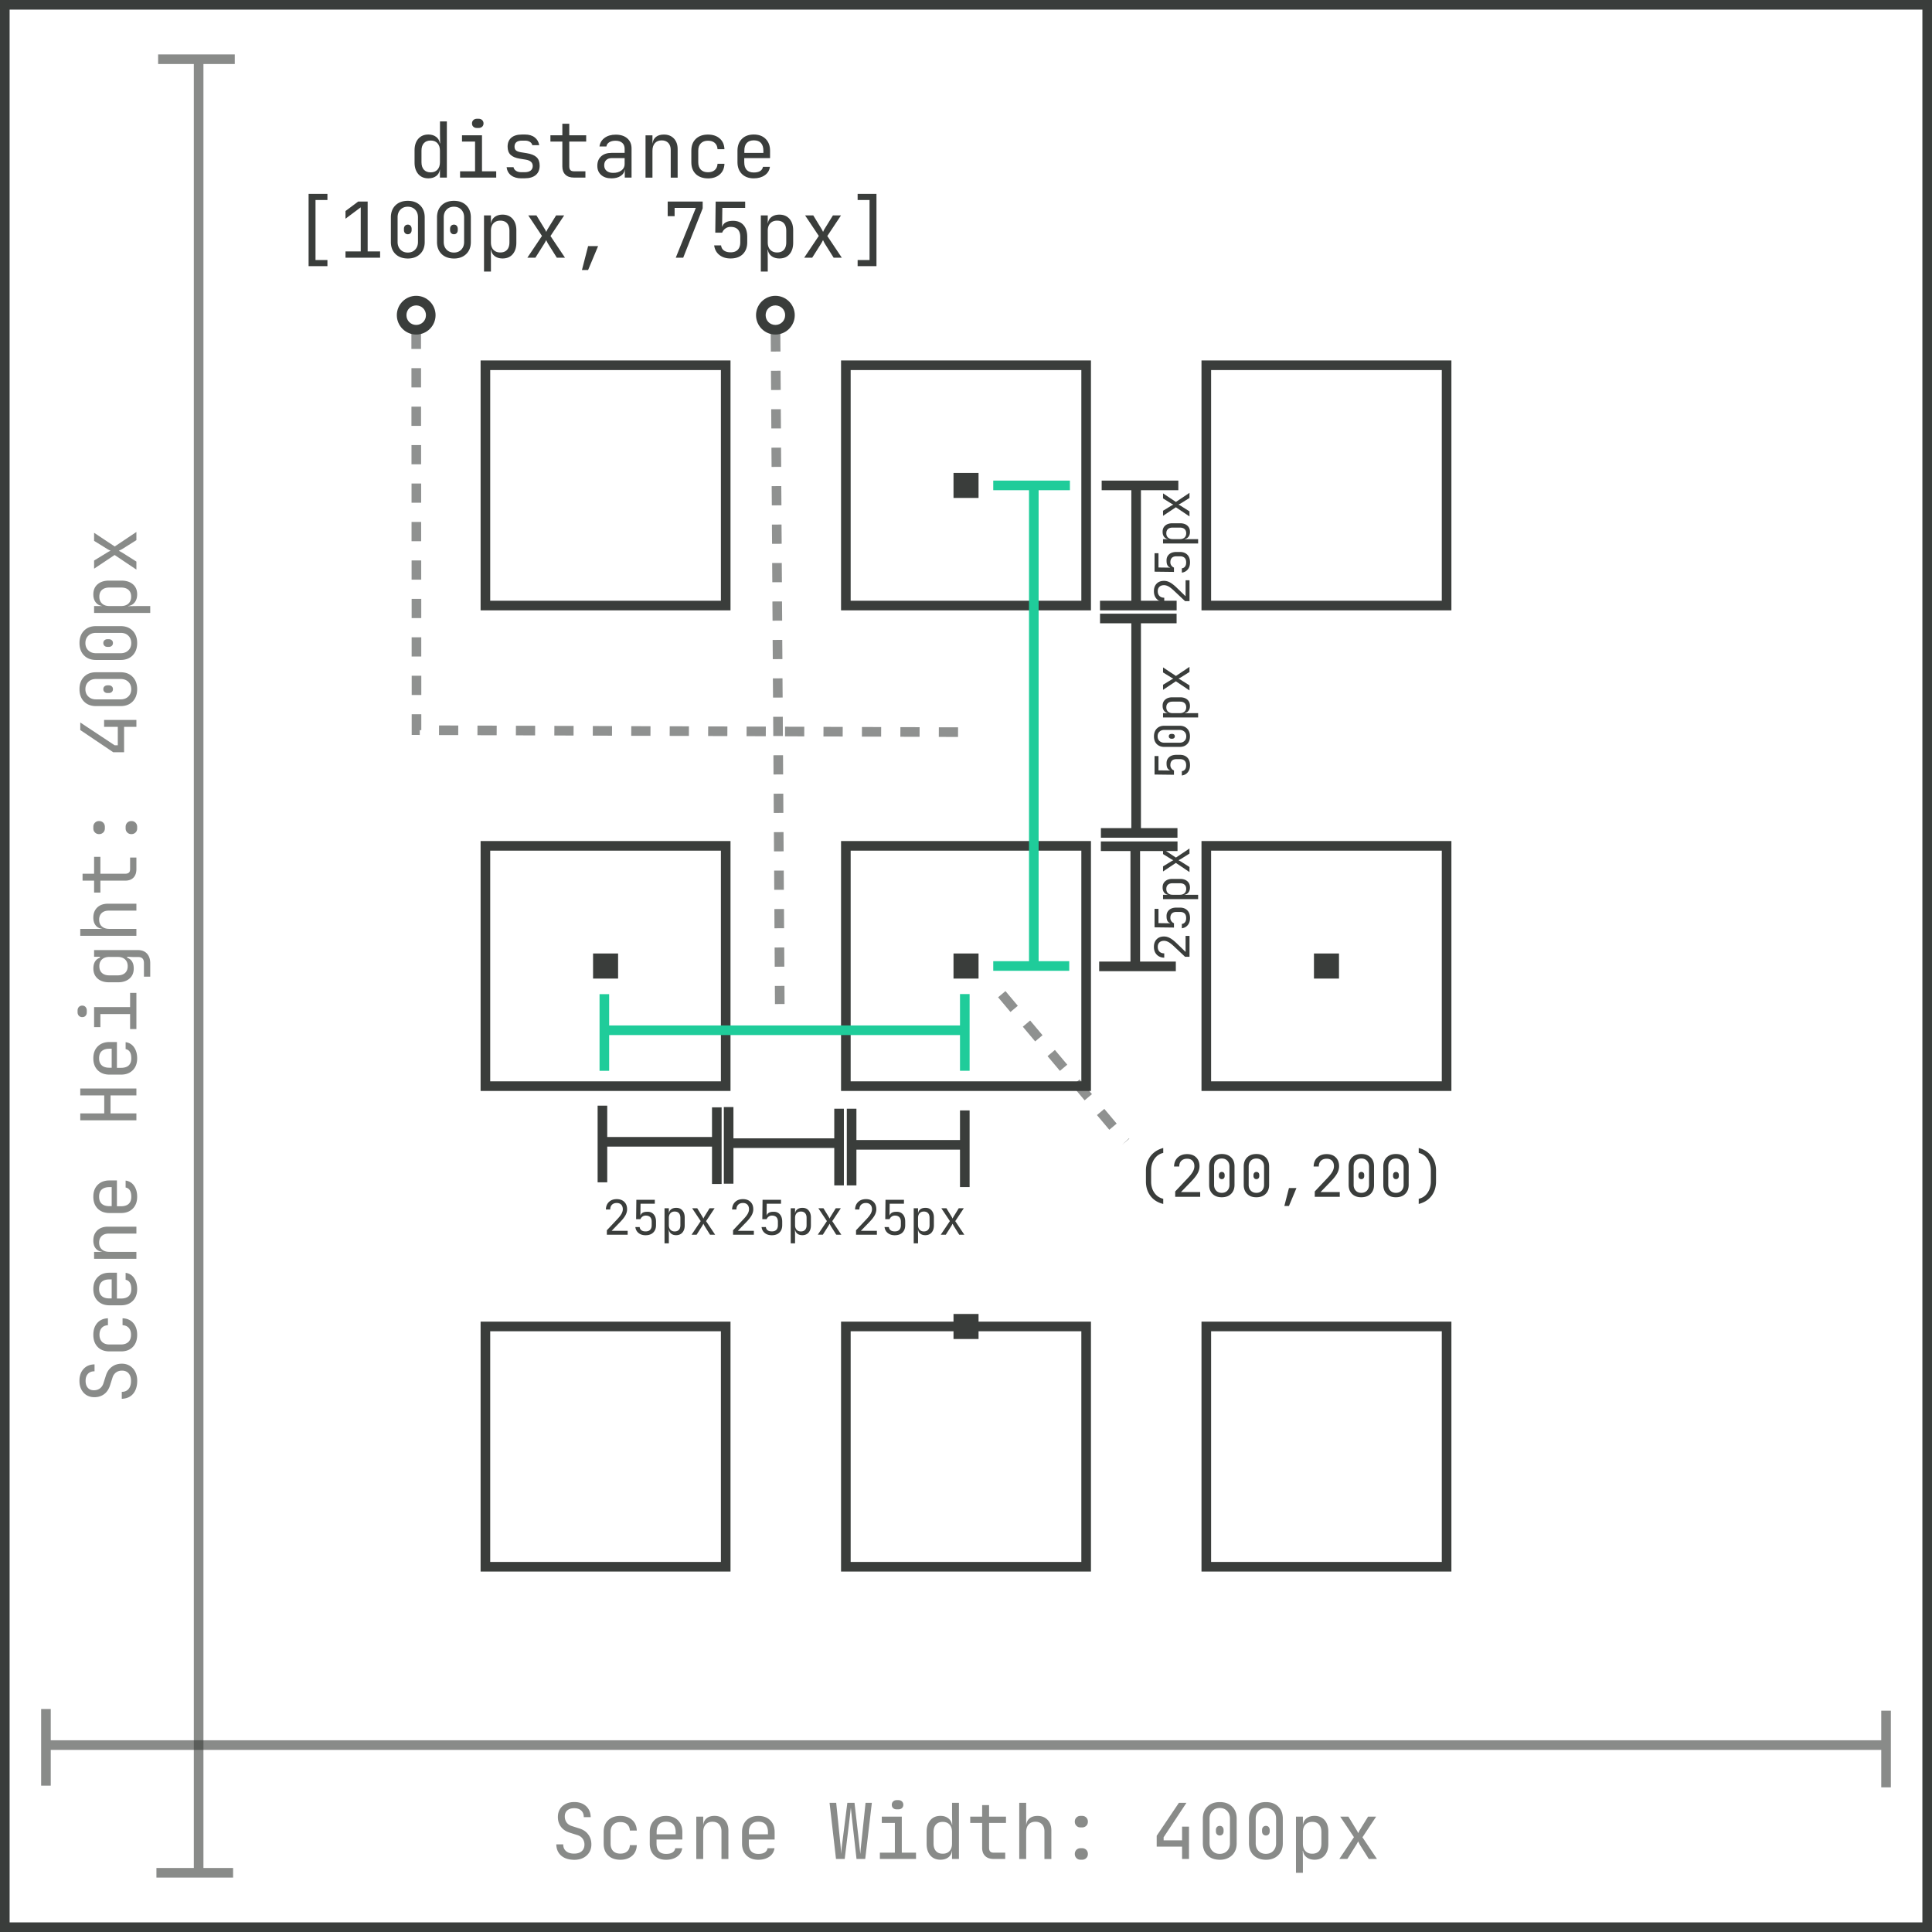 <svg xmlns="http://www.w3.org/2000/svg" overflow="visible" viewBox="0 0 402 402"><defs/><style>.st0{fill:#3a3d3b}.st1{opacity:.6}.st2{fill:#1fcc9a}.st3{opacity:.57}</style><path d="M402 402H0V0h402v402zM2 400h398V2H2v398z" class="st0"/><g class="st1"><path d="M9.56 362.11h382.89v2H9.56z" class="st0"/><path d="M391.44 355.95h2v15.95h-2zM8.56 355.6h2v15.95h-2z" class="st0"/></g><path d="M242.04 250.51c-1.14-.28-2.02-.83-2.65-1.66-.63-.82-.95-1.83-.95-3.02v-2.28c0-.78.15-1.48.44-2.12.29-.64.71-1.18 1.25-1.62.54-.44 1.18-.75 1.91-.94v1.02c-.77.18-1.38.6-1.84 1.26-.46.66-.68 1.46-.68 2.4v2.28c0 .93.23 1.72.68 2.36.45.65 1.07 1.06 1.84 1.25v1.07zM244.53 249.01v-1.1l2.68-2.84c.46-.49.79-.92 1-1.3s.31-.75.31-1.1c0-.49-.13-.87-.4-1.15-.27-.28-.63-.42-1.1-.42-.51 0-.91.14-1.21.43s-.44.68-.44 1.19h-1.08c.02-.79.28-1.42.77-1.88.49-.46 1.14-.7 1.95-.7.79 0 1.42.23 1.88.68.46.45.7 1.07.7 1.84 0 .5-.13.99-.4 1.48-.26.49-.7 1.04-1.3 1.67l-2.16 2.23h4v.98h-5.2zM252.3 248.42c-.48-.47-.71-1.09-.71-1.88v-3.84c0-.78.24-1.41.71-1.88.48-.47 1.12-.7 1.93-.7.81 0 1.45.23 1.93.7s.71 1.09.71 1.88v3.84c0 .78-.24 1.41-.72 1.88s-1.12.7-1.92.7c-.82.01-1.46-.23-1.93-.7zm3.08-.68c.29-.31.44-.71.44-1.19v-3.84c0-.49-.15-.89-.44-1.19-.29-.31-.68-.46-1.16-.46-.48 0-.87.15-1.16.46-.29.31-.44.71-.44 1.19v3.84c0 .49.15.89.44 1.19.29.31.68.46 1.16.46.48 0 .87-.15 1.16-.46zm-1.59-2.57a.685.685 0 01-.17-.48v-.18c0-.2.06-.36.17-.48.11-.12.26-.18.43-.18.18 0 .33.06.44.18.11.12.16.28.16.48v.18c0 .2-.05.36-.16.48s-.25.18-.44.18c-.17 0-.32-.06-.43-.18zM259.5 248.42c-.47-.47-.71-1.09-.71-1.88v-3.84c0-.78.24-1.41.71-1.88.48-.47 1.12-.7 1.93-.7.81 0 1.45.23 1.93.7.47.47.71 1.09.71 1.88v3.84c0 .78-.24 1.41-.72 1.88s-1.12.7-1.92.7c-.82.01-1.46-.23-1.93-.7zm3.08-.68c.29-.31.44-.71.44-1.19v-3.84c0-.49-.15-.89-.44-1.19-.29-.31-.68-.46-1.16-.46-.48 0-.87.15-1.16.46-.29.31-.44.71-.44 1.19v3.84c0 .49.15.89.44 1.19.29.31.68.46 1.16.46.48 0 .87-.15 1.16-.46zm-1.59-2.57a.685.685 0 01-.17-.48v-.18c0-.2.06-.36.17-.48.11-.12.26-.18.43-.18.19 0 .33.06.44.18.11.12.16.28.16.48v.18c0 .2-.05.36-.16.48s-.25.18-.44.18c-.17 0-.32-.06-.43-.18zM268.2 250.93h-.96l.96-3.73h1.56l-1.56 3.73zM273.57 249.01v-1.1l2.68-2.84c.46-.49.79-.92 1-1.3s.31-.75.31-1.1c0-.49-.13-.87-.4-1.15-.27-.28-.63-.42-1.1-.42-.51 0-.91.14-1.21.43s-.44.68-.44 1.19h-1.08c.02-.79.28-1.42.77-1.88.49-.46 1.14-.7 1.95-.7.79 0 1.42.23 1.88.68s.7 1.07.7 1.84c0 .5-.13.99-.4 1.48-.26.49-.7 1.04-1.3 1.67l-2.16 2.23h4v.98h-5.2zM281.33 248.42c-.48-.47-.71-1.09-.71-1.88v-3.84c0-.78.24-1.41.71-1.88.48-.47 1.12-.7 1.93-.7.81 0 1.45.23 1.93.7s.71 1.09.71 1.88v3.84c0 .78-.24 1.41-.72 1.88s-1.12.7-1.92.7c-.81.01-1.45-.23-1.93-.7zm3.09-.68c.29-.31.44-.71.44-1.19v-3.84c0-.49-.15-.89-.44-1.19-.29-.31-.68-.46-1.16-.46-.48 0-.87.15-1.16.46-.29.31-.44.71-.44 1.19v3.84c0 .49.15.89.44 1.19.29.31.68.46 1.16.46.48 0 .87-.15 1.16-.46zm-1.59-2.57a.685.685 0 01-.17-.48v-.18c0-.2.06-.36.17-.48.11-.12.26-.18.43-.18.18 0 .33.06.44.18.11.12.16.28.16.48v.18c0 .2-.05.36-.16.48s-.25.18-.44.18c-.18 0-.32-.06-.43-.18zM288.54 248.42c-.48-.47-.71-1.09-.71-1.88v-3.84c0-.78.24-1.41.71-1.88.48-.47 1.12-.7 1.93-.7.81 0 1.45.23 1.93.7s.71 1.09.71 1.88v3.84c0 .78-.24 1.41-.72 1.88s-1.12.7-1.92.7c-.82.01-1.46-.23-1.93-.7zm3.08-.68c.29-.31.44-.71.44-1.19v-3.84c0-.49-.15-.89-.44-1.19-.29-.31-.68-.46-1.16-.46-.48 0-.87.15-1.16.46-.29.31-.44.71-.44 1.19v3.84c0 .49.15.89.44 1.19.29.31.68.46 1.16.46.48 0 .87-.15 1.16-.46zm-1.59-2.57a.685.685 0 01-.17-.48v-.18c0-.2.06-.36.17-.48.11-.12.26-.18.43-.18.18 0 .33.06.44.18.11.12.16.28.16.48v.18c0 .2-.05.36-.16.48s-.25.18-.44.18c-.17 0-.32-.06-.43-.18zM295.2 249.44c.78-.18 1.39-.6 1.84-1.25.45-.65.68-1.44.68-2.36v-2.28c0-.94-.23-1.74-.68-2.4-.46-.66-1.07-1.08-1.84-1.26v-1.02c.74.18 1.37.5 1.91.94.54.44.96.98 1.25 1.62s.44 1.35.44 2.12v2.28c0 1.19-.32 2.2-.95 3.02-.63.82-1.52 1.38-2.65 1.66v-1.07zM126.27 256.91v-.92l2.23-2.37c.38-.41.66-.77.83-1.08.17-.32.26-.62.26-.92 0-.41-.11-.73-.33-.96s-.53-.35-.92-.35c-.43 0-.76.12-1 .36s-.37.57-.37.99h-.9c.02-.66.23-1.18.64-1.57s.95-.58 1.62-.58c.66 0 1.18.19 1.57.57s.58.89.58 1.54c0 .41-.11.82-.33 1.23-.22.41-.58.87-1.08 1.39l-1.8 1.86h3.33v.82h-4.33zM136.01 252.67c.33.37.49.88.49 1.54v.71c0 .65-.19 1.16-.58 1.54s-.92.56-1.59.56c-.59 0-1.08-.15-1.46-.46s-.6-.72-.67-1.24h.9c.03.29.16.51.37.67.21.16.5.23.87.23.41 0 .73-.11.94-.33.21-.22.32-.54.32-.96v-.71c0-.42-.1-.74-.31-.96s-.52-.33-.94-.33c-.25 0-.48.07-.67.21s-.34.32-.42.54h-.9l.05-4.04h3.84v.82h-2.97l-.03 2.43h.03c.07-.24.22-.42.46-.56.24-.13.54-.19.91-.19.58-.03 1.04.16 1.36.53zM141.99 251.86c.32.37.48.86.48 1.49v1.61c0 .63-.16 1.13-.48 1.5-.32.37-.76.55-1.31.55-.41 0-.75-.1-1.02-.31s-.43-.49-.48-.84h-.03l.02 1.25v1.6h-.9v-7.3h.9v1.05h.01c.05-.36.21-.64.48-.84.27-.2.61-.3 1.02-.3.56-.01.99.17 1.31.54zm-.42 1.55c0-.43-.1-.75-.31-.98-.21-.23-.5-.34-.88-.34-.37 0-.67.12-.88.35-.22.23-.33.56-.33.97v1.5c0 .41.11.74.33.97.22.23.51.35.88.35.38 0 .67-.11.88-.34s.31-.55.31-.98v-1.5zM143.9 256.91l1.9-2.83-1.78-2.67h1.06l1.04 1.7c.08.13.16.28.24.45.07-.17.15-.32.23-.45l1.05-1.7h1.05l-1.78 2.68 1.89 2.82h-1.06l-1.13-1.8c-.07-.13-.16-.29-.25-.49-.1.19-.19.36-.27.49l-1.14 1.8h-1.05zM152.53 256.91v-.92l2.23-2.37c.38-.41.66-.77.83-1.08.17-.32.26-.62.26-.92 0-.41-.11-.73-.33-.96s-.53-.35-.92-.35c-.43 0-.76.12-1 .36s-.37.57-.37.99h-.9c.02-.66.23-1.18.64-1.57s.95-.58 1.62-.58c.66 0 1.18.19 1.57.57s.58.89.58 1.54c0 .41-.11.82-.33 1.23-.22.41-.58.87-1.08 1.39l-1.8 1.86h3.33v.82h-4.33zM162.27 252.67c.33.37.49.88.49 1.54v.71c0 .65-.19 1.16-.58 1.54s-.92.56-1.59.56c-.59 0-1.08-.15-1.46-.46s-.6-.72-.67-1.24h.9c.03.29.16.51.37.67.21.16.5.23.87.23.41 0 .73-.11.94-.33.21-.22.32-.54.32-.96v-.71c0-.42-.1-.74-.31-.96s-.52-.33-.94-.33c-.25 0-.48.07-.67.21s-.34.32-.42.54h-.9l.05-4.04h3.84v.82h-2.97l-.03 2.43h.03c.07-.24.22-.42.46-.56.24-.13.54-.19.91-.19.58-.03 1.04.16 1.36.53zM168.25 251.86c.32.37.48.86.48 1.49v1.61c0 .63-.16 1.13-.48 1.5-.32.37-.76.55-1.31.55-.41 0-.75-.1-1.02-.31s-.43-.49-.48-.84h-.03l.02 1.25v1.6h-.9v-7.3h.9v1.05h.01c.05-.36.21-.64.48-.84.27-.2.61-.3 1.02-.3.56-.01.99.17 1.31.54zm-.42 1.55c0-.43-.1-.75-.31-.98-.21-.23-.5-.34-.88-.34-.37 0-.67.12-.88.35-.22.23-.33.56-.33.97v1.5c0 .41.11.74.33.97.22.23.51.35.88.35.38 0 .67-.11.88-.34s.31-.55.31-.98v-1.5zM170.16 256.91l1.9-2.83-1.78-2.67h1.06l1.04 1.7c.08.13.16.28.24.45.07-.17.15-.32.23-.45l1.05-1.7h1.05l-1.78 2.68 1.89 2.82H174l-1.13-1.8c-.07-.13-.16-.29-.25-.49-.1.19-.19.36-.27.49l-1.14 1.8h-1.05zM178.12 256.91v-.92l2.23-2.37c.38-.41.66-.77.83-1.08.17-.32.26-.62.26-.92 0-.41-.11-.73-.34-.96-.22-.23-.53-.35-.91-.35-.43 0-.76.12-1.01.36-.24.24-.36.57-.36.99h-.9c.02-.66.24-1.18.65-1.57.41-.39.95-.58 1.62-.58.66 0 1.18.19 1.57.57s.58.89.58 1.54c0 .41-.11.82-.33 1.23-.22.41-.58.87-1.08 1.39l-1.8 1.86h3.33v.82h-4.34zM187.86 252.67c.33.37.49.88.49 1.54v.71c0 .65-.19 1.16-.57 1.54-.38.38-.92.56-1.6.56-.59 0-1.08-.15-1.46-.46s-.6-.72-.67-1.24h.9c.03.29.16.51.37.67.21.16.5.23.87.23.41 0 .73-.11.94-.33.21-.22.32-.54.32-.96v-.71c0-.42-.11-.74-.32-.96s-.52-.33-.93-.33c-.25 0-.48.07-.67.21-.2.14-.34.32-.43.54h-.9l.05-4.04h3.84v.82h-2.97l-.03 2.43h.03c.07-.24.22-.42.46-.56.24-.13.54-.19.91-.19.59-.03 1.05.16 1.37.53zM193.84 251.86c.32.37.48.86.48 1.49v1.61c0 .63-.16 1.13-.48 1.5-.32.37-.76.55-1.31.55-.41 0-.75-.1-1.03-.31-.27-.21-.43-.49-.47-.84H191l.02 1.25v1.6h-.9v-7.3h.9v1.05h.01c.05-.36.21-.64.47-.84.27-.2.61-.3 1.03-.3.56-.01.99.17 1.31.54zm-.42 1.55c0-.43-.1-.75-.31-.98-.21-.23-.5-.34-.88-.34-.37 0-.67.12-.88.35s-.33.56-.33.97v1.5c0 .41.11.74.33.97s.51.35.88.35c.38 0 .67-.11.88-.34.21-.23.31-.55.31-.98v-1.5zM195.75 256.91l1.9-2.83-1.78-2.67h1.06l1.04 1.7c.08.13.16.28.24.45.07-.17.15-.32.23-.45l1.05-1.7h1.05l-1.78 2.68 1.89 2.82h-1.06l-1.13-1.8c-.07-.13-.16-.29-.25-.49-.1.19-.19.36-.27.49l-1.14 1.8h-1.05zM247.5 125.08h-.92l-2.37-2.23c-.41-.38-.77-.66-1.08-.83s-.62-.26-.92-.26c-.41 0-.73.11-.96.33s-.35.53-.35.92c0 .43.12.76.36 1s.57.36.99.36v.9c-.66-.02-1.18-.23-1.57-.64s-.58-.95-.58-1.62c0-.66.19-1.18.57-1.57s.89-.58 1.54-.58c.41 0 .82.11 1.23.33.41.22.87.58 1.39 1.08l1.86 1.8v-3.33h.82v4.34zM243.26 115.34c.37-.33.88-.49 1.54-.49h.71c.65 0 1.16.19 1.54.57.38.38.56.92.56 1.6 0 .59-.15 1.08-.46 1.46s-.72.6-1.24.67v-.9c.29-.03.51-.16.67-.37.16-.21.23-.5.23-.87 0-.41-.11-.73-.33-.94-.22-.21-.54-.32-.96-.32h-.71c-.42 0-.74.1-.96.31s-.33.52-.33.94c0 .25.07.48.21.67.14.2.32.34.54.43v.9l-4.04-.05v-3.84h.82v2.97l2.43.03v-.03c-.24-.07-.42-.22-.56-.46-.13-.24-.19-.54-.19-.91-.03-.59.16-1.04.53-1.37zM242.45 109.36c.37-.32.86-.48 1.49-.48h1.61c.63 0 1.13.16 1.5.48.37.32.55.76.55 1.31 0 .41-.1.75-.31 1.02s-.49.43-.84.48v.03l1.25-.02h1.6v.9H242v-.9h1.05v-.01c-.36-.05-.64-.21-.84-.48s-.3-.61-.3-1.02c-.01-.55.17-.99.54-1.31zm1.55.42c-.43 0-.75.1-.98.31-.23.21-.34.5-.34.88 0 .37.12.67.35.88.23.22.56.33.97.33h1.5c.41 0 .74-.11.97-.33.23-.22.35-.51.35-.88 0-.38-.11-.67-.34-.88s-.55-.31-.98-.31H244zM247.5 107.45l-2.83-1.9-2.67 1.78v-1.06l1.7-1.04c.13-.08.28-.16.45-.24-.17-.07-.32-.15-.45-.23l-1.7-1.05v-1.05l2.68 1.78 2.82-1.89v1.06l-1.8 1.13c-.13.07-.29.16-.49.25.19.1.36.19.49.27l1.8 1.14v1.05zM247.5 199.08h-.92l-2.37-2.23c-.41-.38-.77-.66-1.08-.83s-.62-.26-.92-.26c-.41 0-.73.11-.96.33s-.35.53-.35.92c0 .43.12.76.36 1s.57.36.99.36v.9c-.66-.02-1.18-.23-1.57-.64s-.58-.95-.58-1.62c0-.66.19-1.18.57-1.57s.89-.58 1.54-.58c.41 0 .82.11 1.23.33.41.22.87.58 1.39 1.08l1.86 1.8v-3.33h.82v4.34zM243.26 189.34c.37-.33.88-.49 1.54-.49h.71c.65 0 1.16.19 1.54.57.38.38.56.92.56 1.6 0 .59-.15 1.08-.46 1.46s-.72.6-1.24.67v-.9c.29-.03.51-.16.67-.37.16-.21.23-.5.23-.87 0-.41-.11-.73-.33-.94-.22-.21-.54-.32-.96-.32h-.71c-.42 0-.74.1-.96.31s-.33.52-.33.94c0 .25.07.48.21.67.14.2.32.34.54.43v.9l-4.04-.05v-3.84h.82v2.97l2.43.03v-.03c-.24-.07-.42-.22-.56-.46-.13-.24-.19-.54-.19-.91-.03-.59.16-1.04.53-1.37zM242.45 183.36c.37-.32.86-.48 1.49-.48h1.61c.63 0 1.13.16 1.5.48.37.32.55.76.55 1.31 0 .41-.1.75-.31 1.02s-.49.43-.84.48v.03l1.25-.02h1.6v.9H242v-.9h1.05v-.01c-.36-.05-.64-.21-.84-.48s-.3-.61-.3-1.02c-.01-.55.17-.99.54-1.31zm1.55.42c-.43 0-.75.1-.98.31-.23.21-.34.5-.34.88 0 .37.12.67.35.88.23.22.56.33.97.33h1.5c.41 0 .74-.11.97-.33.23-.22.35-.51.35-.88 0-.38-.11-.67-.34-.88s-.55-.31-.98-.31H244zM247.5 181.45l-2.83-1.9-2.67 1.78v-1.06l1.7-1.04c.13-.08.28-.16.45-.24-.17-.07-.32-.15-.45-.23l-1.7-1.05v-1.05l2.68 1.78 2.82-1.89v1.06l-1.8 1.13c-.13.07-.29.16-.49.25.19.1.36.19.49.27l1.8 1.14v1.05zM243.26 157.55c.37-.33.88-.49 1.54-.49h.71c.65 0 1.16.19 1.54.57.38.38.56.92.56 1.6 0 .59-.15 1.08-.46 1.46s-.72.6-1.24.67v-.9c.29-.03.51-.16.67-.37.16-.21.23-.5.23-.87 0-.41-.11-.73-.33-.94-.22-.21-.54-.32-.96-.32h-.71c-.42 0-.74.1-.96.31s-.33.52-.33.94c0 .25.07.48.21.67.14.2.32.34.54.43v.9l-4.04-.05v-3.84h.82v2.97l2.43.03v-.03c-.24-.07-.42-.22-.56-.46-.13-.24-.19-.54-.19-.91-.03-.59.16-1.04.53-1.37zM247.02 154.82c-.39.4-.91.59-1.56.59h-3.2c-.65 0-1.17-.2-1.57-.59-.39-.4-.58-.93-.58-1.6s.2-1.21.58-1.61c.39-.4.91-.6 1.57-.6h3.2c.65 0 1.17.2 1.56.6.39.4.58.93.58 1.6s-.19 1.21-.58 1.61zm-.57-2.57c-.26-.24-.59-.37-1-.37h-3.2c-.41 0-.74.12-1 .37-.26.24-.38.56-.38.96 0 .4.13.72.38.96.26.24.59.37 1 .37h3.2c.41 0 .74-.12 1-.37.26-.24.38-.57.38-.96 0-.4-.13-.72-.38-.96zm-2.15 1.32c-.1.09-.23.14-.4.14h-.15c-.17 0-.3-.05-.4-.14a.46.46 0 01-.15-.36c0-.15.05-.28.15-.37.1-.09.23-.13.4-.13h.15c.17 0 .3.04.4.13.1.09.15.21.15.37 0 .15-.05.27-.15.36zM242.45 145.57c.37-.32.86-.48 1.49-.48h1.61c.63 0 1.13.16 1.5.48.37.32.55.76.55 1.31 0 .41-.1.75-.31 1.02s-.49.43-.84.48v.03l1.25-.02h1.6v.9H242v-.9h1.05v-.01c-.36-.05-.64-.21-.84-.48s-.3-.61-.3-1.02c-.01-.55.17-.99.54-1.31zm1.55.42c-.43 0-.75.1-.98.31-.23.21-.34.5-.34.88 0 .37.12.67.35.88.23.22.56.33.97.33h1.5c.41 0 .74-.11.97-.33.23-.22.35-.51.35-.88 0-.38-.11-.67-.34-.88s-.55-.31-.98-.31H244zM247.5 143.66l-2.83-1.9-2.67 1.78v-1.06l1.7-1.04c.13-.08.28-.16.45-.24-.17-.07-.32-.15-.45-.23l-1.7-1.05v-1.05l2.68 1.78 2.82-1.89v1.06l-1.8 1.13c-.13.07-.29.16-.49.25.19.1.36.19.49.27l1.8 1.14v1.05zM198.4 198.4h5.21v5.21h-5.21zM198.4 273.4h5.21v5.21h-5.21zM198.4 98.4h5.21v5.21h-5.21zM273.4 198.4h5.21v5.21h-5.21zM123.4 198.4h5.21v5.21h-5.21z" class="st0"/><g><path d="M227 227h-52v-52h52v52zm-50-2h48v-48h-48v48z" class="st0"/></g><g><path d="M152 227h-52v-52h52v52zm-50-2h48v-48h-48v48z" class="st0"/></g><g><path d="M302 227h-52v-52h52v52zm-50-2h48v-48h-48v48z" class="st0"/></g><g><path d="M227 127h-52V75h52v52zm-50-2h48V77h-48v48z" class="st0"/></g><g><path d="M152 127h-52V75h52v52zm-50-2h48V77h-48v48z" class="st0"/></g><g><path d="M302 127h-52V75h52v52zm-50-2h48V77h-48v48z" class="st0"/></g><g><path d="M227 327h-52v-52h52v52zm-50-2h48v-48h-48v48z" class="st0"/></g><g><path d="M152 327h-52v-52h52v52zm-50-2h48v-48h-48v48z" class="st0"/></g><g><path d="M302 327h-52v-52h52v52zm-50-2h48v-48h-48v48z" class="st0"/></g><g class="st1"><path d="M116.77 386.11c-.66-.57-.99-1.35-1.02-2.34h1.44c0 .6.2 1.07.6 1.41.4.34.96.51 1.67.51.67 0 1.2-.17 1.58-.5.38-.34.57-.8.57-1.38 0-.47-.13-.88-.38-1.23-.26-.35-.61-.6-1.07-.74l-1.58-.5c-.8-.25-1.42-.65-1.85-1.22-.43-.57-.65-1.25-.65-2.04 0-.62.14-1.16.42-1.63.28-.47.68-.83 1.2-1.1.52-.26 1.12-.39 1.8-.39 1.02 0 1.84.29 2.46.86.61.57.93 1.33.95 2.28h-1.44c0-.58-.17-1.03-.52-1.36-.35-.33-.83-.5-1.46-.5-.62 0-1.1.15-1.45.46-.35.3-.52.72-.52 1.26 0 .48.13.9.38 1.25.26.35.62.6 1.1.75l1.6.51c.78.25 1.38.66 1.81 1.25.43.59.64 1.27.64 2.06 0 .63-.15 1.19-.45 1.67s-.72.86-1.26 1.13-1.17.4-1.87.4c-1.15-.02-2.04-.3-2.7-.87zM126.54 386.07c-.62-.6-.93-1.42-.93-2.46v-2.4c0-1.05.31-1.87.93-2.46.62-.6 1.46-.9 2.53-.9 1.01 0 1.83.27 2.45.82.62.54.94 1.29.98 2.22h-1.44c-.03-.55-.22-.99-.57-1.3s-.82-.46-1.42-.46c-.63 0-1.12.18-1.48.54s-.54.87-.54 1.52v2.42c0 .66.18 1.17.53 1.54.35.36.85.54 1.49.54.6 0 1.07-.15 1.42-.46s.54-.74.57-1.3h1.44c-.03.94-.36 1.68-.98 2.22-.62.54-1.43.82-2.45.82-1.07-.01-1.91-.3-2.53-.9zM141.99 382.76h-5.38v.85c0 .7.17 1.24.5 1.6.34.36.83.54 1.48.54 1.12 0 1.76-.39 1.92-1.18h1.44c-.1.74-.45 1.32-1.06 1.75-.61.43-1.38.65-2.3.65-1.04 0-1.86-.3-2.47-.91-.61-.61-.92-1.42-.92-2.45v-2.4c0-1.02.31-1.84.92-2.45.61-.61 1.44-.91 2.47-.91 1.03 0 1.86.3 2.47.91.61.61.92 1.42.92 2.45v1.55zm-5.37-1.09h3.97v-.46c0-.7-.17-1.24-.5-1.61-.34-.37-.83-.55-1.48-.55s-1.14.18-1.48.55-.5.9-.5 1.61v.46zM150.78 378.67c.52.55.78 1.29.78 2.22v5.92h-1.44v-5.76c0-.62-.17-1.1-.5-1.46-.34-.35-.79-.53-1.37-.53-.61 0-1.08.19-1.42.57-.34.38-.51.9-.51 1.58v5.6h-1.44V378h1.44v1.68h.02c.07-.59.31-1.04.72-1.36.41-.32.94-.48 1.62-.48.87 0 1.57.28 2.1.83zM161.19 382.76h-5.38v.85c0 .7.17 1.24.5 1.6.34.36.83.54 1.48.54 1.12 0 1.76-.39 1.92-1.18h1.44c-.1.74-.45 1.32-1.06 1.75-.61.43-1.38.65-2.3.65-1.03 0-1.86-.3-2.47-.91s-.92-1.42-.92-2.45v-2.4c0-1.02.31-1.84.92-2.45.61-.61 1.44-.91 2.47-.91 1.04 0 1.86.3 2.47.91.61.61.92 1.42.92 2.45v1.55zm-5.37-1.09h3.97v-.46c0-.7-.17-1.24-.5-1.61s-.83-.55-1.48-.55-1.14.18-1.48.55-.5.9-.5 1.61v.46zM173.95 386.8l-1.34-11.68h1.38l.88 8.64c.06.61.11 1.27.14 2 .06-.73.13-1.39.21-2l1.09-8.64h1.49l.99 8.64.22 2c.05-.73.11-1.39.18-2l.91-8.64h1.31l-1.38 11.68h-1.81l-.99-8.8-.19-1.87-.21 1.87-1.07 8.8h-1.81zM190.6 386.8h-7.52v-1.31h3.12v-6.18h-2.72V378h4.16v7.49h2.96v1.31zm-4-10.32c-.32 0-.57-.08-.76-.26-.19-.17-.28-.4-.28-.69s.1-.52.29-.7c.19-.18.44-.27.75-.27h.32c.31 0 .56.09.75.27s.29.42.29.7-.1.52-.29.69c-.19.17-.44.26-.75.26h-.32zM198.09 375.12h1.44v11.68h-1.44v-1.68h-.02c-.07.58-.33 1.03-.75 1.35s-.97.49-1.63.49c-.89 0-1.59-.29-2.1-.88s-.78-1.38-.78-2.38v-2.58c0-1.01.26-1.81.78-2.4.52-.59 1.22-.88 2.1-.88.65 0 1.19.17 1.62.5.43.33.68.78.77 1.34h.05l-.03-2v-2.56zm0 6.08c0-.66-.17-1.18-.51-1.55-.34-.37-.81-.56-1.41-.56-.61 0-1.08.18-1.42.55-.34.37-.5.89-.5 1.56v2.4c0 .67.17 1.19.5 1.56.34.37.81.55 1.42.55.6 0 1.07-.19 1.41-.56.34-.37.51-.89.51-1.55v-2.4zM206.76 386.8c-.76 0-1.35-.2-1.77-.61-.42-.41-.63-.98-.63-1.71v-5.17h-2.48V378h2.48v-2.4h1.44v2.4h3.52v1.31h-3.52v5.17c0 .34.08.59.23.76.15.17.4.25.73.25h2.4v1.31h-2.4zM217.98 378.67c.52.55.78 1.29.78 2.22v5.92h-1.44v-5.76c0-.62-.17-1.1-.5-1.46-.34-.35-.79-.53-1.37-.53-.61 0-1.08.19-1.42.57s-.51.9-.51 1.58v5.6h-1.44v-11.68h1.44v4.56h.02c.08-.59.31-1.04.72-1.36.41-.32.94-.48 1.62-.48.87-.01 1.57.27 2.1.82zM224.84 380.24c-.35 0-.64-.11-.86-.34-.22-.22-.34-.51-.34-.86 0-.34.11-.63.34-.86s.51-.34.86-.34h.32c.34 0 .63.11.86.34.23.23.34.51.34.86s-.11.64-.34.86c-.22.22-.51.34-.86.34h-.32zm0 6.72c-.35 0-.64-.11-.86-.34-.22-.22-.34-.51-.34-.86 0-.34.11-.63.34-.86.23-.23.51-.34.86-.34h.32c.34 0 .63.12.86.34.23.23.34.52.34.86 0 .35-.11.64-.34.86-.22.22-.51.34-.86.34h-.32zM247.4 386.8h-1.44v-2.56h-5.28v-2.26l4.62-6.86h1.57l-4.75 7.17v.64h3.84v-2.85h1.44v6.72zM251.23 386.03c-.63-.62-.95-1.46-.95-2.5v-5.12c0-1.04.32-1.88.95-2.5.63-.62 1.49-.94 2.57-.94s1.93.31 2.57.94.95 1.46.95 2.5v5.12c0 1.05-.32 1.88-.96 2.5-.64.62-1.49.94-2.56.94-1.08-.01-1.93-.32-2.57-.94zm4.11-.91c.39-.41.58-.94.58-1.59v-5.12c0-.65-.19-1.18-.58-1.59-.39-.41-.9-.62-1.54-.62s-1.15.21-1.54.62c-.39.41-.58.94-.58 1.59v5.12c0 .65.19 1.18.58 1.59.39.41.9.62 1.54.62.64-.01 1.15-.21 1.54-.62zm-2.12-3.44c-.15-.16-.22-.37-.22-.64v-.24c0-.27.07-.48.22-.64.15-.16.34-.24.58-.24.25 0 .44.08.58.24.14.16.22.37.22.64v.24c0 .27-.07.48-.22.64-.14.16-.34.24-.58.24a.77.77 0 01-.58-.24zM260.83 386.03c-.63-.62-.95-1.46-.95-2.5v-5.12c0-1.04.32-1.88.95-2.5.63-.62 1.49-.94 2.57-.94s1.93.31 2.57.94.95 1.46.95 2.5v5.12c0 1.05-.32 1.88-.96 2.5-.64.62-1.49.94-2.56.94-1.08-.01-1.93-.32-2.57-.94zm4.11-.91c.39-.41.58-.94.58-1.59v-5.12c0-.65-.19-1.18-.58-1.59-.39-.41-.9-.62-1.54-.62s-1.15.21-1.54.62c-.39.41-.58.94-.58 1.59v5.12c0 .65.19 1.18.58 1.59.39.41.9.62 1.54.62.64-.01 1.15-.21 1.54-.62zm-2.12-3.44c-.15-.16-.22-.37-.22-.64v-.24c0-.27.07-.48.22-.64.15-.16.34-.24.58-.24.25 0 .44.08.58.24.14.16.22.37.22.64v.24c0 .27-.07.48-.22.64-.14.16-.34.24-.58.24a.77.77 0 01-.58-.24zM275.62 378.72c.51.59.77 1.38.77 2.38v2.58c0 1.01-.26 1.81-.77 2.4s-1.21.88-2.1.88c-.66 0-1.21-.17-1.64-.5-.43-.33-.69-.78-.76-1.34h-.05l.03 2v2.56h-1.44V378h1.44v1.68h.02c.08-.58.33-1.03.76-1.35.43-.33.98-.49 1.64-.49.89 0 1.59.3 2.1.88zm-.67 2.48c0-.68-.17-1.21-.5-1.57s-.8-.54-1.41-.54c-.6 0-1.07.19-1.42.56-.35.37-.52.89-.52 1.55v2.4c0 .66.17 1.18.52 1.55.35.37.82.56 1.42.56.61 0 1.08-.18 1.41-.54s.5-.89.5-1.57v-2.4zM278.68 386.8l3.04-4.53-2.85-4.27h1.7l1.66 2.72c.13.2.26.44.38.72.12-.28.24-.52.37-.72l1.68-2.72h1.68l-2.85 4.29 3.02 4.51h-1.7l-1.81-2.88c-.12-.2-.25-.46-.4-.78-.16.31-.3.57-.43.78l-1.82 2.88h-1.67z" class="st0"/></g><g class="st1"><path d="M27.68 290.03c-.57.66-1.35.99-2.34 1.02v-1.44c.6 0 1.07-.2 1.41-.6.34-.4.51-.96.51-1.67 0-.67-.17-1.2-.5-1.58s-.8-.57-1.38-.57c-.47 0-.88.13-1.23.38-.35.26-.6.61-.74 1.07l-.5 1.58c-.25.8-.65 1.42-1.22 1.85-.57.43-1.25.65-2.04.65-.62 0-1.16-.14-1.63-.42-.47-.28-.83-.68-1.1-1.2s-.39-1.12-.39-1.8c0-1.02.29-1.84.86-2.46s1.33-.93 2.28-.95v1.44c-.58 0-1.03.17-1.36.52-.33.35-.5.83-.5 1.46 0 .62.15 1.1.46 1.45.3.35.72.52 1.26.52.48 0 .9-.13 1.25-.38.35-.26.6-.62.75-1.1l.51-1.6c.25-.78.66-1.38 1.25-1.81.59-.43 1.27-.64 2.06-.64.63 0 1.19.15 1.67.45s.86.72 1.13 1.26c.27.54.4 1.17.4 1.87-.01 1.15-.3 2.04-.87 2.7zM27.64 280.26c-.6.62-1.42.93-2.46.93h-2.4c-1.05 0-1.87-.31-2.46-.93-.6-.62-.9-1.46-.9-2.53 0-1.01.27-1.83.82-2.45.54-.62 1.29-.94 2.22-.98v1.44c-.55.03-.99.22-1.3.57-.31.35-.46.82-.46 1.42 0 .63.18 1.12.54 1.48s.87.54 1.52.54h2.42c.66 0 1.17-.18 1.54-.53.36-.35.54-.85.54-1.49 0-.6-.15-1.07-.46-1.42-.31-.35-.74-.54-1.3-.57v-1.44c.94.03 1.68.36 2.22.98.54.62.82 1.44.82 2.45 0 1.07-.3 1.91-.9 2.53zM24.33 264.81v5.38h.85c.7 0 1.24-.17 1.6-.5.36-.34.54-.83.54-1.48 0-1.12-.39-1.76-1.18-1.92v-1.44c.74.1 1.32.45 1.75 1.06.43.61.65 1.38.65 2.3 0 1.04-.3 1.86-.91 2.47s-1.42.92-2.45.92h-2.4c-1.02 0-1.84-.31-2.45-.92-.61-.61-.91-1.44-.91-2.47 0-1.03.3-1.86.91-2.47.61-.61 1.42-.92 2.45-.92h1.55zm-1.09 5.37v-3.97h-.46c-.7 0-1.24.17-1.61.5-.37.34-.55.83-.55 1.48s.18 1.14.55 1.48.9.5 1.61.5h.46zM20.24 256.02c.55-.52 1.29-.78 2.22-.78h5.92v1.44h-5.76c-.62 0-1.1.17-1.46.5-.35.34-.53.79-.53 1.37 0 .61.19 1.08.57 1.42s.9.51 1.58.51h5.6v1.44h-8.8v-1.44h1.68v-.02c-.59-.07-1.04-.31-1.36-.72-.32-.41-.48-.94-.48-1.62 0-.87.27-1.57.82-2.1zM24.33 245.61v5.38h.85c.7 0 1.24-.17 1.6-.5.36-.34.54-.83.54-1.48 0-1.12-.39-1.76-1.18-1.92v-1.44c.74.1 1.32.45 1.75 1.06.43.61.65 1.38.65 2.3 0 1.03-.3 1.86-.91 2.47s-1.42.92-2.45.92h-2.4c-1.02 0-1.84-.31-2.45-.92-.61-.61-.91-1.44-.91-2.47 0-1.04.3-1.86.91-2.47.61-.61 1.42-.92 2.45-.92h1.55zm-1.09 5.37v-3.97h-.46c-.7 0-1.24.17-1.61.5s-.55.83-.55 1.48.18 1.14.55 1.48.9.5 1.61.5h.46zM28.38 231.67v1.44H16.7v-1.44h4.99v-3.74H16.7v-1.44h11.68v1.44H23v3.74h5.38zM24.33 216.81v5.38h.85c.7 0 1.24-.17 1.6-.5.36-.34.54-.83.54-1.48 0-1.12-.39-1.76-1.18-1.92v-1.44c.74.1 1.32.45 1.75 1.06.43.61.65 1.38.65 2.3 0 1.03-.3 1.86-.91 2.47s-1.42.92-2.45.92h-2.4c-1.02 0-1.84-.31-2.45-.92-.61-.61-.91-1.44-.91-2.47 0-1.04.3-1.86.91-2.47.61-.61 1.42-.92 2.45-.92h1.55zm-1.09 5.37v-3.97h-.46c-.7 0-1.24.17-1.61.5s-.55.83-.55 1.48.18 1.14.55 1.48.9.5 1.61.5h.46zM18.06 210.6c0 .32-.08.57-.26.76-.17.19-.4.28-.69.28s-.52-.1-.7-.29c-.18-.19-.27-.44-.27-.75v-.32c0-.31.09-.56.27-.75s.42-.29.7-.29.52.1.69.29c.17.19.26.44.26.75v.32zm10.32-4v7.52h-1.31V211h-6.18v2.72h-1.31v-4.16h7.49v-2.96h1.31zM19.58 199.08v-1.39h9.12c.8 0 1.43.24 1.88.73.45.49.68 1.16.68 2.02v2.78h-1.31v-2.8c0-.45-.1-.78-.3-.98-.2-.21-.52-.31-.94-.31h-1.12l-1.12-.05v.21c.44.14.77.4 1.01.78.23.38.35.86.35 1.44 0 .89-.29 1.59-.88 2.1-.59.52-1.39.78-2.4.78h-1.86c-1 0-1.8-.26-2.38-.78-.59-.52-.88-1.22-.88-2.1 0-.58.12-1.06.35-1.44.24-.38.57-.65 1.01-.78v-.21h-1.21zm3.2.03c-.66 0-1.18.17-1.55.51-.37.34-.56.81-.56 1.41 0 .61.18 1.08.55 1.42.37.34.89.5 1.56.5h1.68c.67 0 1.19-.17 1.56-.5.37-.34.55-.81.55-1.42 0-.6-.19-1.07-.56-1.41-.37-.34-.89-.51-1.55-.51h-1.68zM20.24 188.82c.55-.52 1.29-.78 2.22-.78h5.92v1.44h-5.76c-.62 0-1.1.17-1.46.5-.35.34-.53.79-.53 1.37 0 .61.19 1.08.57 1.42s.9.51 1.58.51h5.6v1.44H16.7v-1.44h4.56v-.02c-.59-.08-1.04-.31-1.36-.72-.32-.41-.48-.94-.48-1.62 0-.87.27-1.57.82-2.1zM28.38 180.84c0 .76-.2 1.35-.61 1.77-.41.42-.98.63-1.71.63h-5.17v2.48h-1.31v-2.48h-2.4v-1.44h2.4v-3.52h1.31v3.52h5.17c.34 0 .59-.08.76-.23.17-.15.25-.4.25-.73v-2.4h1.31v2.4zM21.82 172.36c0 .35-.11.64-.34.86-.22.22-.51.34-.86.34-.34 0-.63-.11-.86-.34s-.34-.51-.34-.86v-.32c0-.34.11-.63.34-.86.23-.23.51-.34.86-.34s.64.11.86.34c.22.22.34.51.34.86v.32zm6.72 0c0 .35-.11.64-.34.86-.22.22-.51.34-.86.34-.34 0-.63-.11-.86-.34-.23-.23-.34-.51-.34-.86v-.32c0-.34.12-.63.34-.86.23-.23.52-.34.86-.34.35 0 .64.11.86.34.22.22.34.51.34.86v.32zM28.38 149.8v1.44h-2.56v5.28h-2.26l-6.86-4.62v-1.57l7.17 4.75h.64v-3.84h-2.85v-1.44h6.72zM27.6 145.97c-.62.63-1.46.95-2.5.95h-5.12c-1.04 0-1.88-.32-2.5-.95-.62-.63-.94-1.49-.94-2.57s.31-1.93.94-2.57 1.46-.95 2.5-.95h5.12c1.05 0 1.88.32 2.5.96.62.64.94 1.49.94 2.56 0 1.08-.32 1.93-.94 2.57zm-.91-4.11c-.41-.39-.94-.58-1.59-.58h-5.12c-.65 0-1.18.19-1.59.58-.41.39-.62.9-.62 1.54s.21 1.15.62 1.54c.41.39.94.58 1.59.58h5.12c.65 0 1.18-.19 1.59-.58.41-.39.62-.9.62-1.54-.01-.64-.21-1.15-.62-1.54zm-3.43 2.12c-.16.15-.37.22-.64.22h-.24c-.27 0-.48-.07-.64-.22a.754.754 0 01-.24-.58c0-.25.08-.44.24-.58.16-.14.37-.22.64-.22h.24c.27 0 .48.07.64.22.16.14.24.34.24.58 0 .23-.08.43-.24.58zM27.6 136.37c-.62.63-1.46.95-2.5.95h-5.12c-1.04 0-1.88-.32-2.5-.95-.62-.63-.94-1.49-.94-2.57s.31-1.93.94-2.57 1.46-.95 2.5-.95h5.12c1.05 0 1.88.32 2.5.96.62.64.94 1.49.94 2.56 0 1.08-.32 1.93-.94 2.57zm-.91-4.11c-.41-.39-.94-.58-1.59-.58h-5.12c-.65 0-1.18.19-1.59.58-.41.39-.62.9-.62 1.54s.21 1.15.62 1.54c.41.39.94.58 1.59.58h5.12c.65 0 1.18-.19 1.59-.58.41-.39.62-.9.62-1.54-.01-.64-.21-1.15-.62-1.54zm-3.43 2.12c-.16.15-.37.22-.64.22h-.24c-.27 0-.48-.07-.64-.22a.754.754 0 01-.24-.58c0-.25.08-.44.24-.58.16-.14.37-.22.64-.22h.24c.27 0 .48.07.64.22.16.14.24.34.24.58 0 .24-.08.43-.24.58zM20.3 121.58c.59-.51 1.38-.77 2.38-.77h2.58c1.01 0 1.81.26 2.4.77s.88 1.21.88 2.1c0 .66-.17 1.21-.5 1.64-.33.43-.78.69-1.34.76v.05l2-.03h2.56v1.44H19.58v-1.44h1.68v-.02c-.58-.08-1.03-.33-1.35-.76-.33-.43-.49-.98-.49-1.64 0-.89.29-1.59.88-2.1zm2.48.67c-.68 0-1.21.17-1.57.5s-.54.8-.54 1.41c0 .6.19 1.07.56 1.42.37.35.89.52 1.55.52h2.4c.66 0 1.18-.17 1.55-.52.37-.35.56-.82.56-1.42 0-.61-.18-1.08-.54-1.41s-.89-.5-1.57-.5h-2.4zM28.38 118.52l-4.53-3.04-4.27 2.85v-1.7l2.72-1.66c.2-.13.44-.26.72-.38-.28-.12-.52-.24-.72-.37l-2.72-1.68v-1.68l4.29 2.85 4.51-3.02v1.7l-2.88 1.81c-.2.12-.46.25-.78.4.31.16.57.3.78.43l2.88 1.82v1.67z" class="st0"/></g><g><path d="M214.11 101h2v100h-2z" class="st2"/><path d="M206.67 200h15.81v2h-15.81zM206.67 100h15.95v2h-15.95z" class="st2"/></g><g><path d="M125.75 213.37h75v2h-75z" class="st2"/><path d="M199.75 206.84h2v15.96h-2zM124.75 206.86h2v15.95h-2z" class="st2"/></g><g class="st1"><path d="M40.33 12.32h2v377.37h-2z" class="st0"/><path d="M32.55 388.68H48.5v2H32.55zM32.9 11.32h15.95v2H32.9z" class="st0"/></g><g><path d="M91.54 25.27h1.44v11.68h-1.44v-1.68h-.02c-.07.58-.33 1.03-.75 1.35s-.97.49-1.63.49c-.89 0-1.59-.29-2.1-.88s-.78-1.38-.78-2.38v-2.58c0-1.01.26-1.81.78-2.4.52-.59 1.22-.88 2.1-.88.65 0 1.19.17 1.62.5.43.33.68.78.77 1.34h.05l-.03-2v-2.56zm0 6.08c0-.66-.17-1.18-.51-1.55-.34-.37-.81-.56-1.41-.56-.61 0-1.08.18-1.42.55-.34.37-.5.89-.5 1.56v2.4c0 .67.17 1.19.5 1.56.34.37.81.55 1.42.55.6 0 1.07-.19 1.41-.56.34-.37.51-.89.51-1.55v-2.4zM103.25 36.95h-7.52v-1.31h3.12v-6.18h-2.72v-1.31h4.16v7.49h2.96v1.31zm-4-10.32c-.32 0-.57-.08-.76-.26-.19-.17-.28-.4-.28-.69s.1-.52.29-.7c.19-.18.44-.27.75-.27h.32c.31 0 .56.09.75.27s.29.42.29.7-.1.52-.29.69c-.19.17-.44.26-.75.26h-.32zM108.5 37.11c-.9 0-1.61-.21-2.15-.62s-.85-.98-.94-1.7h1.44c.06.32.24.57.53.76.29.19.66.28 1.12.28h.67c.55 0 .97-.12 1.26-.35.28-.23.42-.55.42-.94 0-.73-.5-1.17-1.49-1.33l-1.18-.19c-.88-.14-1.52-.41-1.94-.81-.42-.4-.62-.97-.62-1.7 0-.8.26-1.42.77-1.86s1.26-.66 2.24-.66h.61c.83 0 1.51.2 2.02.6.52.4.83.94.94 1.62h-1.44c-.06-.29-.23-.52-.5-.69s-.61-.26-1.02-.26h-.61c-1.05 0-1.57.42-1.57 1.25 0 .35.1.62.31.79.21.18.55.3 1.02.38l1.18.19c.95.15 1.64.43 2.07.83.43.41.65.99.65 1.76 0 .83-.26 1.48-.79 1.94-.53.46-1.3.7-2.33.7h-.67zM119.41 36.95c-.76 0-1.35-.2-1.77-.61-.42-.41-.63-.98-.63-1.71v-5.17h-2.48v-1.31h2.48v-2.4h1.44v2.4h3.52v1.31h-3.52v5.17c0 .34.08.59.23.76.15.17.4.25.73.25h2.4v1.31h-2.4zM130.51 28.78c.6.52.9 1.22.9 2.12v6.05H130v-1.68h-.02c-.04.55-.32 1-.83 1.34-.51.34-1.15.5-1.92.5-.9 0-1.61-.23-2.14-.7s-.8-1.1-.8-1.9c0-.84.26-1.5.79-1.98s1.25-.72 2.17-.72h2.72v-.85c0-.53-.17-.95-.5-1.24-.34-.29-.8-.44-1.4-.44-.52 0-.96.11-1.3.32-.34.21-.54.51-.59.88h-1.44c.1-.75.45-1.34 1.06-1.79.61-.45 1.37-.67 2.29-.67 1.02-.01 1.83.25 2.42.76zm-1.21 6.69c.45-.34.67-.78.67-1.32V32.9h-2.69c-.48 0-.86.13-1.14.4-.28.27-.42.63-.42 1.1 0 .49.17.88.5 1.15.33.28.78.42 1.34.42.71.01 1.29-.16 1.74-.5zM140.22 28.82c.52.55.78 1.29.78 2.22v5.92h-1.44V31.2c0-.62-.17-1.1-.5-1.46-.34-.35-.79-.53-1.37-.53-.61 0-1.08.19-1.42.57s-.51.9-.51 1.58v5.6h-1.44v-8.8h1.44v1.68h.02c.08-.59.31-1.04.72-1.36.41-.32.94-.48 1.62-.48.88-.01 1.58.27 2.1.82zM144.78 36.22c-.62-.6-.93-1.42-.93-2.46v-2.4c0-1.05.31-1.87.93-2.46.62-.6 1.46-.9 2.53-.9 1.01 0 1.83.27 2.45.82.62.54.94 1.29.98 2.22h-1.44c-.03-.55-.22-.99-.57-1.3s-.82-.46-1.42-.46c-.63 0-1.12.18-1.48.54s-.54.87-.54 1.52v2.42c0 .66.18 1.17.53 1.54.35.36.85.54 1.49.54.6 0 1.07-.15 1.42-.46s.54-.74.57-1.3h1.44c-.03.94-.36 1.68-.98 2.22-.62.54-1.43.82-2.45.82-1.06-.01-1.91-.31-2.53-.9zM160.24 32.9h-5.38v.85c0 .7.17 1.24.5 1.6.34.36.83.54 1.48.54 1.12 0 1.76-.39 1.92-1.18h1.44c-.1.74-.45 1.32-1.06 1.75-.61.43-1.38.65-2.3.65-1.03 0-1.86-.3-2.47-.91s-.92-1.42-.92-2.45v-2.4c0-1.02.31-1.84.92-2.45.61-.61 1.44-.91 2.47-.91 1.04 0 1.86.3 2.47.91.61.61.92 1.42.92 2.45v1.55zm-5.37-1.08h3.97v-.46c0-.7-.17-1.24-.5-1.61s-.83-.55-1.48-.55-1.14.18-1.48.55-.5.9-.5 1.61v.46z" class="st0"/><g><path d="M68.13 55.38h-3.92V40.34h3.92v1.28h-2.48V54.1h2.48v1.28zM79.09 53.62h-7.2v-1.31h3.17v-9.17l-3.17 2.37v-1.6l2.64-1.97h1.97v10.37h2.59v1.31zM82.28 52.85c-.63-.62-.95-1.46-.95-2.5v-5.12c0-1.04.32-1.88.95-2.5.63-.62 1.49-.94 2.57-.94s1.93.31 2.57.94c.63.62.95 1.46.95 2.5v5.12c0 1.05-.32 1.88-.96 2.5-.64.62-1.49.94-2.56.94-1.08-.01-1.93-.32-2.57-.94zm4.11-.92c.39-.41.58-.94.58-1.59v-5.12c0-.65-.19-1.18-.58-1.59s-.9-.62-1.54-.62-1.15.21-1.54.62-.58.94-.58 1.59v5.12c0 .65.19 1.18.58 1.59.39.41.9.62 1.54.62s1.15-.2 1.54-.62zm-2.12-3.43c-.15-.16-.22-.37-.22-.64v-.24c0-.27.07-.48.22-.64s.34-.24.58-.24c.25 0 .44.08.58.24.14.16.22.37.22.64v.24c0 .27-.07.48-.22.64-.14.16-.34.24-.58.24a.77.77 0 01-.58-.24zM91.88 52.85c-.63-.62-.95-1.46-.95-2.5v-5.12c0-1.04.32-1.88.95-2.5.63-.62 1.49-.94 2.57-.94s1.93.31 2.57.94c.63.62.95 1.46.95 2.5v5.12c0 1.05-.32 1.88-.96 2.5-.64.62-1.49.94-2.56.94-1.08-.01-1.93-.32-2.57-.94zm4.11-.92c.39-.41.58-.94.58-1.59v-5.12c0-.65-.19-1.18-.58-1.59s-.9-.62-1.54-.62-1.15.21-1.54.62-.58.94-.58 1.59v5.12c0 .65.19 1.18.58 1.59.39.41.9.62 1.54.62s1.15-.2 1.54-.62zm-2.12-3.43c-.15-.16-.22-.37-.22-.64v-.24c0-.27.07-.48.22-.64s.34-.24.58-.24c.25 0 .44.08.58.24.14.16.22.37.22.64v.24c0 .27-.07.48-.22.64-.14.16-.34.24-.58.24-.24 0-.43-.08-.58-.24zM106.67 45.54c.51.59.77 1.38.77 2.38v2.58c0 1.01-.26 1.81-.77 2.4-.51.59-1.21.88-2.1.88-.66 0-1.21-.17-1.64-.5-.43-.33-.69-.78-.76-1.34h-.05l.03 2v2.56h-1.44V44.82h1.44v1.68h.02c.08-.58.33-1.03.76-1.35.43-.32.98-.49 1.64-.49.89 0 1.59.3 2.1.88zm-.67 2.48c0-.68-.17-1.21-.5-1.57-.33-.36-.8-.54-1.41-.54-.6 0-1.07.19-1.42.56s-.52.89-.52 1.55v2.4c0 .66.17 1.18.52 1.55s.82.56 1.42.56c.61 0 1.08-.18 1.41-.54.33-.36.5-.88.5-1.57v-2.4zM109.73 53.62l3.04-4.53-2.85-4.27h1.7l1.66 2.72c.13.2.26.44.38.72.12-.28.24-.52.37-.72l1.68-2.72h1.68l-2.85 4.29 3.02 4.51h-1.7l-1.81-2.88c-.12-.2-.25-.46-.4-.78-.16.31-.3.57-.43.78l-1.82 2.88h-1.67zM122.37 56.18h-1.28l1.28-4.97h2.08l-2.08 4.97zM142.16 53.62h-1.55l4.18-10.37h-4.42v1.73h-1.44v-3.04h7.28v1.41l-4.05 10.27zM154.7 46.83c.52.59.78 1.41.78 2.46v1.13c0 1.04-.31 1.85-.92 2.46-.61.6-1.46.9-2.55.9-.95 0-1.73-.25-2.34-.74-.61-.49-.96-1.15-1.07-1.98h1.44c.05.46.25.81.59 1.06.34.25.81.38 1.39.38.66 0 1.16-.18 1.5-.54.34-.36.51-.87.51-1.54v-1.13c0-.67-.17-1.19-.5-1.54s-.83-.54-1.5-.54c-.41 0-.77.11-1.08.33s-.54.51-.68.87h-1.44l.08-6.46h6.14v1.31h-4.75l-.05 3.89h.05c.11-.38.35-.68.74-.89.38-.21.87-.31 1.46-.31.95-.01 1.68.29 2.2.88zM164.27 45.54c.51.59.77 1.38.77 2.38v2.58c0 1.01-.26 1.81-.77 2.4-.51.59-1.21.88-2.1.88-.66 0-1.21-.17-1.64-.5-.43-.33-.69-.78-.76-1.34h-.05l.03 2v2.56h-1.44V44.82h1.44v1.68h.02c.08-.58.33-1.03.76-1.35.43-.32.98-.49 1.64-.49.89 0 1.59.3 2.1.88zm-.67 2.48c0-.68-.17-1.21-.5-1.57-.33-.36-.8-.54-1.41-.54-.6 0-1.07.19-1.42.56s-.52.89-.52 1.55v2.4c0 .66.17 1.18.52 1.55s.82.56 1.42.56c.61 0 1.08-.18 1.41-.54.33-.36.5-.88.5-1.57v-2.4zM167.33 53.62l3.04-4.53-2.85-4.27h1.7l1.66 2.72c.13.2.26.44.38.72.12-.28.24-.52.37-.72l1.68-2.72h1.68l-2.85 4.29 3.02 4.51h-1.7l-1.81-2.88c-.12-.2-.25-.46-.4-.78-.16.31-.3.57-.43.78L169 53.62h-1.67zM182.37 55.38h-3.92V54.1h2.48V41.62h-2.48v-1.28h3.92v15.04z" class="st0"/></g></g><g><path d="M86.6 69.61c-2.22 0-4.03-1.81-4.03-4.03s1.81-4.03 4.03-4.03 4.03 1.81 4.03 4.03-1.81 4.03-4.03 4.03zm0-6.06c-1.14 0-2.03.89-2.03 2.03 0 1.14.89 2.03 2.03 2.03 1.14 0 2.03-.89 2.03-2.03 0-1.14-.89-2.03-2.03-2.03z" class="st0"/></g><g><path d="M161.34 69.61c-2.22 0-4.03-1.81-4.03-4.03s1.81-4.03 4.03-4.03 4.03 1.81 4.03 4.03-1.81 4.03-4.03 4.03zm0-6.06c-1.14 0-2.03.89-2.03 2.03 0 1.14.89 2.03 2.03 2.03 1.14 0 2.03-.89 2.03-2.03 0-1.14-.89-2.03-2.03-2.03z" class="st0"/></g><g class="st3"><path d="M199.34 153.34l-4-.01.01-2 4 .01-.01 2zm-8-.03l-4-.01.01-2 4 .01-.01 2zm-8-.03l-4-.01.01-2 4 .01-.01 2zm-8-.03l-4-.01.01-2 4 .01-.01 2zm-8-.03l-4-.01.01-2 4 .01-.01 2zm-8-.03l-4-.01.01-2 4 .01-.01 2zm-8-.03l-4-.01.01-2 4 .01-.01 2zm-8-.03l-4-.01.01-2 4 .01-.01 2zm-8-.02l-4-.01.01-2 4 .01-.01 2zm-8-.03l-4-.01.01-2 4 .01-.01 2zm-8-.03l-4-.01.01-2 4 .01-.01 2zm-8-.03l-4-.01.01-2 4 .01-.01 2zm-8-.03l-4-.01.01-2 4 .01-.01 2zm-8-.03l-4-.01.01-2 4 .01-.01 2zm-8-.03l-1.68-.01v-4.31h2v3.32h-.32v1zm-1.68-8.32v-4h2v4h-2zm-.01-8v-4h2v4h-2zm0-8v-4h2v4h-2zm-.01-8v-4h2v4h-2zm-.01-8v-4h2v4h-2zm0-8v-4h2v4h-2zm-.01-8v-4h2v4h-2zm-.01-8v-4h2v4h-2zm0-8v-4h2v4h-2zm-.01-8v-4h2v4h-2z" class="st0"/></g><g class="st3"><path d="M161.25 208.92l-.02-3.77 2-.01.02 3.77-2 .01zm-.05-7.77l-.02-4 2-.01.02 4-2 .01zm-.05-8l-.02-4 2-.01.02 4-2 .01zm-.05-8l-.02-4 2-.01.02 4-2 .01zm-.05-8l-.02-4 2-.01.02 4-2 .01zm-.05-8l-.02-4 2-.01.02 4-2 .01zm-.05-8l-.02-4 2-.01.02 4-2 .01zm-.05-8l-.02-4 2-.01.02 4-2 .01zm-.05-8l-.03-4 2-.01.03 4-2 .01zm-.05-8l-.03-4 2-.01.03 4-2 .01zm-.05-8l-.03-4 2-.01.03 4-2 .01zm-.05-8l-.03-4 2-.01.03 4-2 .01zm-.05-8l-.03-4 2-.01.03 4-2 .01zm-.05-8l-.03-4 2-.01.03 4-2 .01zm-.05-8l-.03-4 2-.01.03 4-2 .01zm-.05-8l-.03-4 2-.01.03 4-2 .01zm-.05-8l-.03-4 2-.01.03 4-2 .01zm-.05-8l-.03-4 2-.01.03 4-2 .01z" class="st0"/></g><g><path d="M235.22 176.08h2v25h-2z" class="st0"/><path d="M229.06 175.08h15.95v2h-15.95zM228.71 200.08h15.95v2h-15.95z" class="st0"/></g><g><path d="M177.2 237.21h23.55v2H177.2z" class="st0"/><path d="M199.75 231.05h2V247h-2zM176.2 230.7h2v15.95h-2z" class="st0"/></g><g><path d="M151.61 236.86h22.98v2h-22.98z" class="st0"/><path d="M173.59 230.7h2v15.95h-2zM150.61 230.35h2v15.95h-2z" class="st0"/></g><g><path d="M125.35 236.58h23.8v2h-23.8z" class="st0"/><path d="M148.15 230.41h2v15.95h-2zM124.35 230.06h2v15.95h-2z" class="st0"/></g><g><path d="M235.4 101h2v25h-2z" class="st0"/><path d="M229.23 100h15.95v2h-15.95zM228.88 125h15.95v2h-15.95z" class="st0"/></g><g><path d="M235.4 128.69h2v44.62h-2z" class="st0"/><path d="M228.89 127.69h15.93v2h-15.93zM229.07 172.31H245v2h-15.93z" class="st0"/></g><g class="st3"><path d="M233.46 238.22l1.46-1.37.06.08-1.52 1.29zm-2.64-3.14l-2.57-3.06 1.53-1.29 2.57 3.06-1.53 1.29zm-5.14-6.13l-2.57-3.06 1.53-1.29 2.57 3.06-1.53 1.29zm-5.14-6.13l-2.57-3.06 1.53-1.29 2.57 3.06-1.53 1.29zm-5.15-6.13l-2.57-3.06 1.53-1.29 2.57 3.06-1.53 1.29zm-5.14-6.12l-2.57-3.06 1.53-1.29 2.57 3.06-1.53 1.29z" class="st0"/></g></svg>